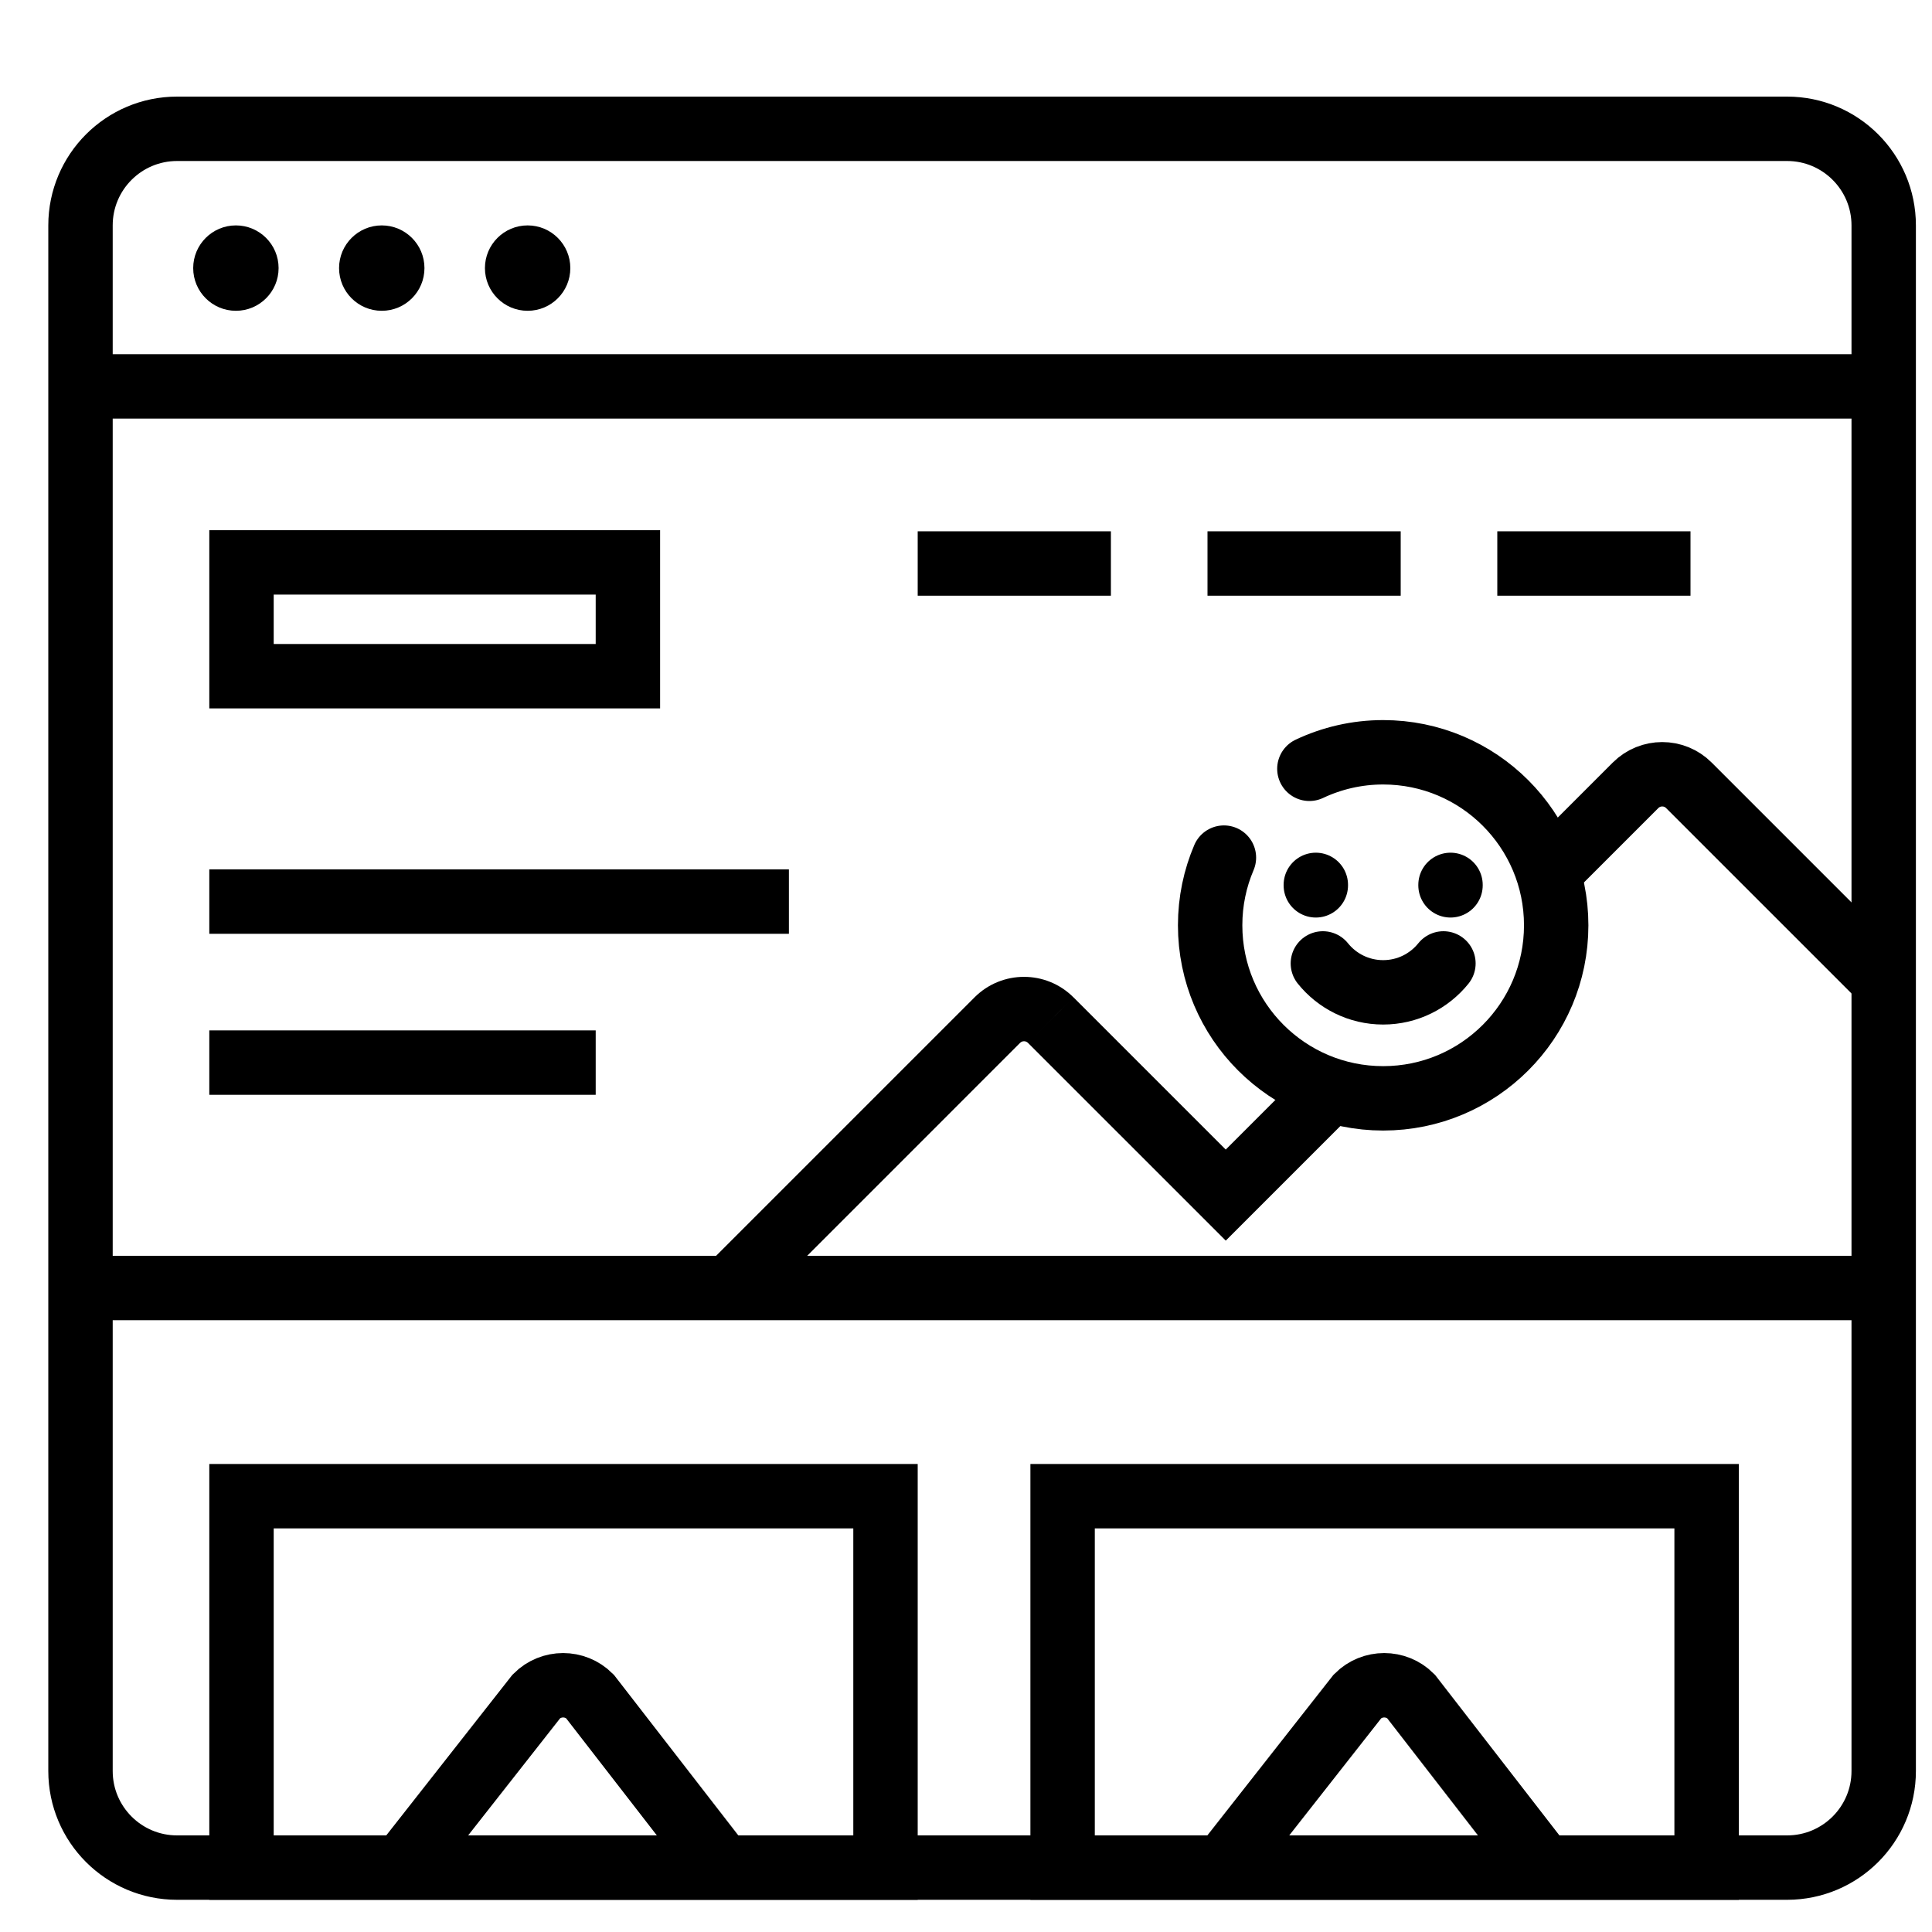 <svg viewBox="0 0 60 60" fill="none" xmlns="http://www.w3.org/2000/svg">
<path d="M17.712 8.326C17.712 9.058 17.119 9.652 16.386 9.652C15.654 9.652 15.06 9.058 15.06 8.326C15.06 7.594 15.654 7 16.386 7C17.119 7 17.712 7.594 17.712 8.326Z" fill="black"/>
<path d="M13.182 8.326C13.182 9.058 12.588 9.652 11.856 9.652C11.124 9.652 10.53 9.058 10.53 8.326C10.53 7.594 11.124 7 11.856 7C12.588 7 13.182 7.594 13.182 8.326Z" fill="black"/>
<path d="M8.652 8.326C8.652 9.058 8.058 9.652 7.326 9.652C6.594 9.652 6 9.058 6 8.326C6 7.594 6.594 7 7.326 7C8.058 7 8.652 7.594 8.652 8.326Z" fill="black"/>
<path d="M52.034 58H5.5C3.843 58 2.5 56.657 2.5 55L2.5 7C2.5 5.343 3.843 4 5.5 4L55.5 4C57.157 4 58.5 5.343 58.5 7V55C58.5 56.657 57.157 58 55.5 58H49.099" stroke="black" stroke-width="2" stroke-miterlimit="10"/>
<rect x="3" y="11" width="55" height="2" fill="black"/>
<rect x="3" y="39" width="55" height="2" fill="black"/>
<path d="M19.5 21V17.465H7.5V21H19.5Z" stroke="black" stroke-width="2" stroke-miterlimit="10" stroke-linecap="round"/>
<rect x="6.5" y="27" width="18" height="2" fill="black"/>
<rect x="6.5" y="32" width="12" height="2" fill="black"/>
<rect x="28.5" y="16.5" width="6" height="2" fill="black"/>
<rect x="37.5" y="16.5" width="6" height="2" fill="black"/>
<rect x="46.5" y="16.5" width="6" height="2" fill="black"/>
<path d="M48.134 27.048L50.793 24.389C51.251 23.931 51.993 23.931 52.45 24.389L58.352 30.29" stroke="black" stroke-width="2" stroke-miterlimit="10" stroke-linecap="round" stroke-linejoin="bevel"/>
<path d="M24.021 40.047L23.314 40.754L21.899 39.34L22.606 38.633L24.021 40.047ZM30.973 31.68L30.266 30.973L30.973 31.68ZM32.63 31.68L33.337 30.973L33.338 30.973L32.63 31.68ZM38.067 37.115L38.774 37.822L38.067 38.529L37.36 37.822L38.067 37.115ZM40.556 33.212C40.947 32.821 41.58 32.821 41.97 33.212C42.361 33.602 42.361 34.235 41.97 34.626L40.556 33.212ZM22.606 38.633L30.266 30.973L31.68 32.387L24.021 40.047L22.606 38.633ZM30.266 30.973C31.114 30.125 32.489 30.125 33.337 30.973L31.924 32.387C31.856 32.32 31.747 32.32 31.68 32.387L30.266 30.973ZM33.338 30.973L38.774 36.408L37.36 37.822L31.924 32.387L33.338 30.973ZM37.359 36.408L40.556 33.212L41.97 34.626L38.774 37.822L37.359 36.408Z" fill="black"/>
<path d="M27.5 58V46.465H7.5V58H27.5Z" stroke="black" stroke-width="2" stroke-miterlimit="10" stroke-linecap="round"/>
<path d="M13 57.34L16.66 52.68C17.117 52.223 17.859 52.223 18.317 52.68L21.753 57.115" stroke="black" stroke-width="2" stroke-miterlimit="10" stroke-linecap="square"/>
<path d="M53 58V46.465H33V58H53Z" stroke="black" stroke-width="2" stroke-miterlimit="10" stroke-linecap="round"/>
<path d="M38.5 57.34L42.16 52.68C42.617 52.223 43.359 52.223 43.817 52.68L47.253 57.115" stroke="black" stroke-width="2" stroke-miterlimit="10" stroke-linecap="square"/>
<path d="M38.01 26.634C37.734 27.28 37.582 27.99 37.582 28.737C37.582 31.705 39.988 34.11 42.955 34.11C45.923 34.11 48.329 31.705 48.329 28.737C48.329 25.769 45.923 23.363 42.955 23.363C42.136 23.363 41.359 23.548 40.664 23.876" stroke="black" stroke-width="2" stroke-miterlimit="10" stroke-linecap="round"/>
<path d="M40.864 27.495V27.481" stroke="black" stroke-width="2" stroke-miterlimit="10" stroke-linecap="round"/>
<path d="M45.047 27.495V27.481" stroke="black" stroke-width="2" stroke-miterlimit="10" stroke-linecap="round"/>
<path d="M41.083 29.92C41.523 30.467 42.198 30.818 42.955 30.818C43.712 30.818 44.387 30.467 44.827 29.92" stroke="black" stroke-width="2" stroke-miterlimit="10" stroke-linecap="round"/>
</svg>
